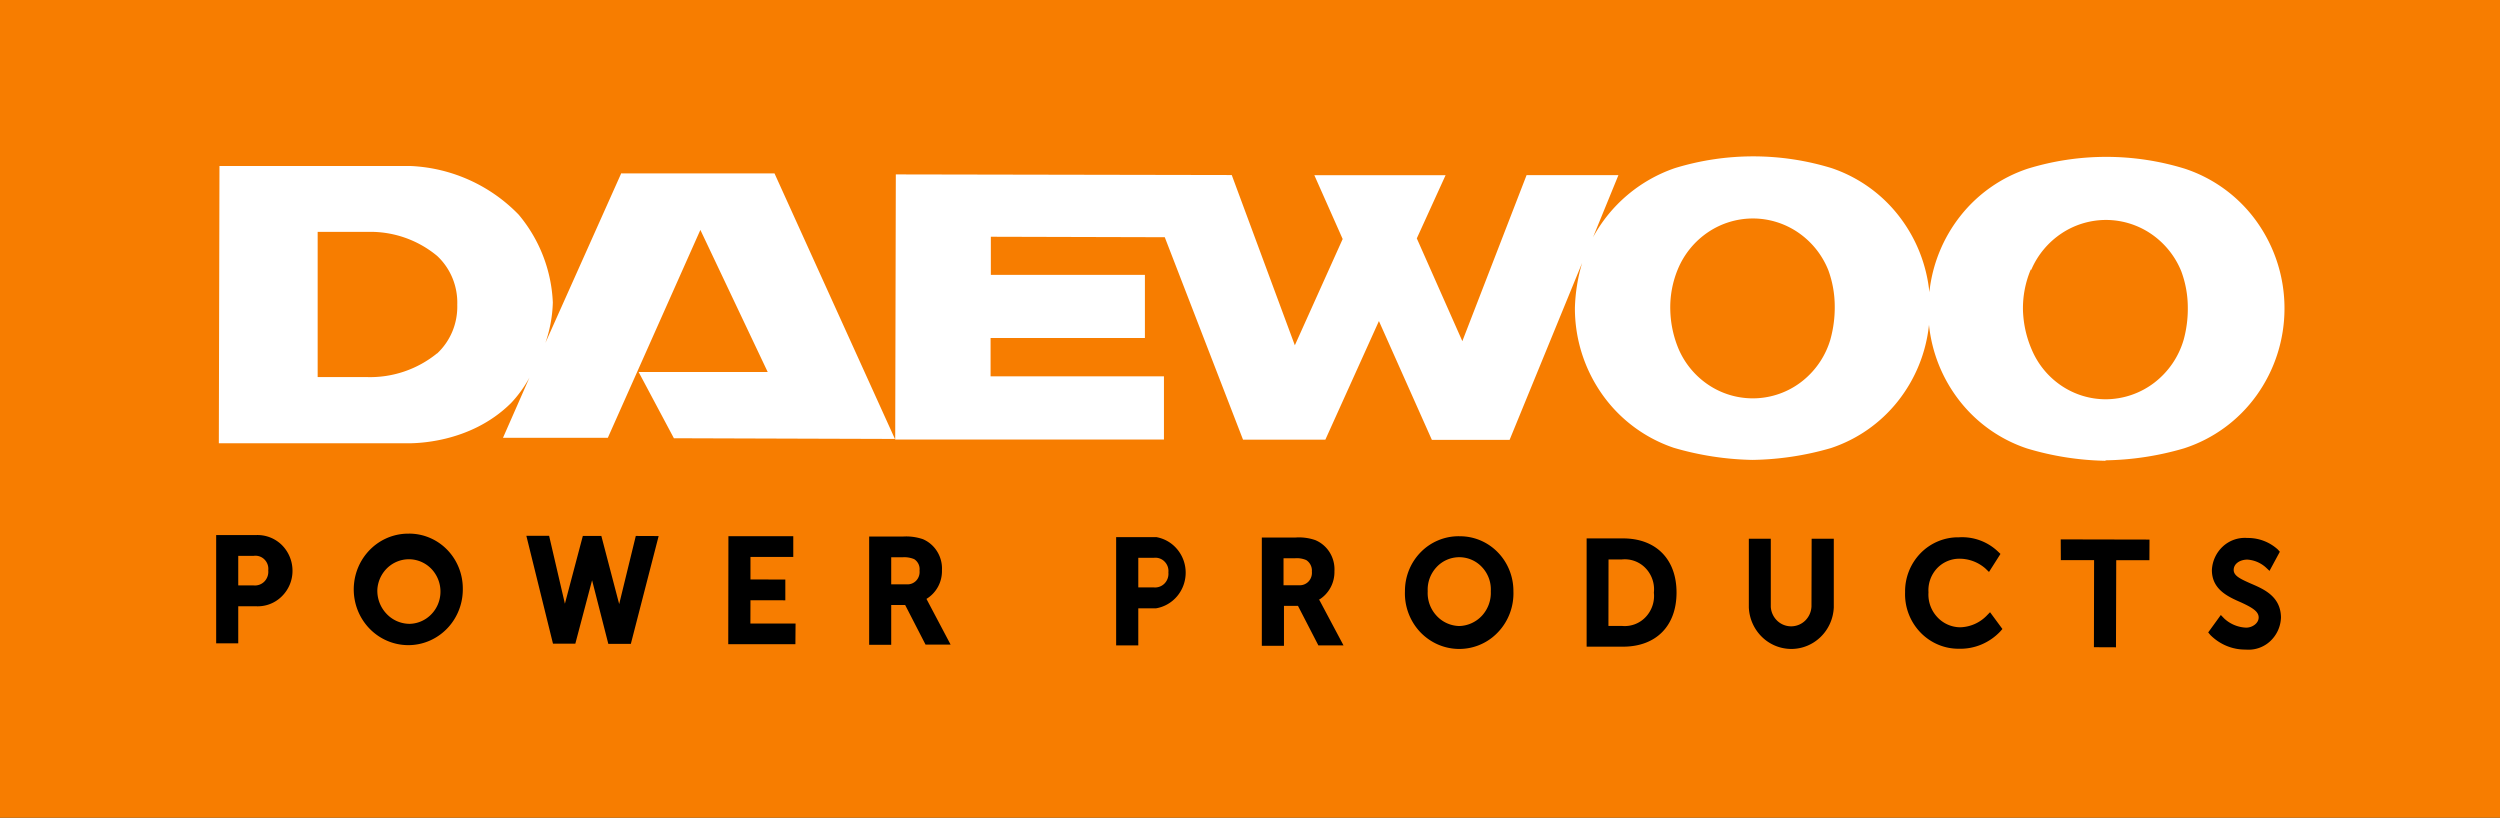 <svg width="107" height="35" viewBox="0 0 107 35" fill="none" xmlns="http://www.w3.org/2000/svg"><rect x="0" y="0" width="107" height="35" fill="#333333" stroke="none"/><g clip-path="url(#a)"><path d="M107 0H0v35h107V0z" fill="#F77D00"/><path fill-rule="evenodd" clip-rule="evenodd" d="M26.595 7.403l-3.252 7.272a5.73 5.73 0 0 0 .318-1.726 6.256 6.256 0 0 0-1.462-3.762 6.867 6.867 0 0 0-4.6-2.081H9.393l-.027 11.867H17.4c.268 0 2.693.043 4.472-1.722.308-.326.573-.693.789-1.09l-1.133 2.577h4.487l3.961-8.898 2.882 6.082h-5.525l1.51 2.835 9.46.03-5.154-11.365h-6.553v-.019zm-7.893 7.724a4.537 4.537 0 0 1-2.999 1.012h-2.107V9.925h2.126a4.468 4.468 0 0 1 2.991 1.031c.282.264.505.588.653.948.148.361.218.75.205 1.141.011.391-.06.78-.209 1.14-.15.36-.373.683-.656.946l-.004-.004zm71.409 4.595a12.39 12.39 0 0 1-3.358-.529 6.11 6.11 0 0 1-2.862-2.01 6.325 6.325 0 0 1-1.33-3.28 6.32 6.32 0 0 1-1.335 3.273 6.105 6.105 0 0 1-2.864 2.002 12.63 12.63 0 0 1-3.361.506 12.733 12.733 0 0 1-3.362-.518 6.159 6.159 0 0 1-3.067-2.29 6.384 6.384 0 0 1-1.166-3.696 7.423 7.423 0 0 1 .31-1.93l-3.105 7.576h-3.327l-2.266-5.085-2.293 5.078h-3.523l-3.35-8.666-7.444-.02v1.63h6.594v2.704h-6.605v1.64h7.42v2.704H38.315l.026-11.346 14.378.027 2.7 7.287 2.047-4.549-1.212-2.73h5.616l-1.231 2.703 1.949 4.399 2.749-7.106h3.931l-1.087 2.66a6.323 6.323 0 0 1 3.497-2.958 11.42 11.42 0 0 1 6.722 0 6.13 6.13 0 0 1 2.855 2.023 6.345 6.345 0 0 1 1.322 3.284 6.343 6.343 0 0 1 1.343-3.281 6.127 6.127 0 0 1 2.872-2.006 11.424 11.424 0 0 1 6.711 0A6.149 6.149 0 0 1 96.598 9.5a6.376 6.376 0 0 1 1.178 3.711 6.374 6.374 0 0 1-1.192 3.707 6.147 6.147 0 0 1-3.104 2.27 12.578 12.578 0 0 1-3.358.514l-.011.02zm-11.764-5.217c.123-.451.184-.918.18-1.386a4.54 4.54 0 0 0-.271-1.545 3.554 3.554 0 0 0-1.271-1.606 3.436 3.436 0 0 0-1.929-.617 3.434 3.434 0 0 0-1.94.58 3.55 3.55 0 0 0-1.3 1.581 4.262 4.262 0 0 0-.328 1.746c.012.577.133 1.146.355 1.676a3.525 3.525 0 0 0 1.374 1.6 3.411 3.411 0 0 0 3.966-.258 3.554 3.554 0 0 0 1.164-1.767v-.004zm8.569-2.966a4.264 4.264 0 0 0-.333 1.742c.018.582.146 1.155.378 1.688a3.5 3.5 0 0 0 1.273 1.543c.562.377 1.22.577 1.892.577a3.443 3.443 0 0 0 2.08-.711 3.574 3.574 0 0 0 1.255-1.838c.123-.451.183-.918.177-1.386a4.47 4.47 0 0 0-.28-1.545 3.557 3.557 0 0 0-1.273-1.587 3.44 3.44 0 0 0-1.916-.608 3.437 3.437 0 0 0-1.928.571 3.552 3.552 0 0 0-1.303 1.562l-.022-.008z" fill="#fff"/><path d="M10.952 22.9h-1.7v4.635h.945v-1.587h.755a1.461 1.461 0 0 0 1.103-.418 1.527 1.527 0 0 0 .464-1.106 1.556 1.556 0 0 0-.464-1.105 1.487 1.487 0 0 0-1.103-.418zm-.755.89h.668a.539.539 0 0 1 .457.159.565.565 0 0 1 .159.466.596.596 0 0 1-.164.473.569.569 0 0 1-.463.168h-.657v-1.267zm7.308-.95a2.296 2.296 0 0 0-1.307.387c-.388.26-.692.632-.873 1.068-.18.437-.23.919-.142 1.384.088.466.31.894.637 1.23.327.336.745.565 1.2.657a2.28 2.28 0 0 0 1.354-.138 2.346 2.346 0 0 0 1.048-.887c.256-.396.39-.86.386-1.335a2.394 2.394 0 0 0-.17-.906 2.352 2.352 0 0 0-.498-.77 2.294 2.294 0 0 0-.75-.513 2.25 2.25 0 0 0-.885-.178zm0 3.86a1.364 1.364 0 0 1-.983-.453 1.426 1.426 0 0 1-.37-1.037 1.4 1.4 0 0 1 .278-.736c.16-.213.378-.373.626-.461.249-.089.517-.101.771-.036.255.065.486.204.665.401a1.411 1.411 0 0 1 .249 1.491 1.376 1.376 0 0 1-.497.604 1.33 1.33 0 0 1-.74.228zm8.995-.849l-.762-2.912h-.793l-.767 2.9-.676-2.907h-.974l1.14 4.618h.956l.717-2.715.695 2.723H27l1.19-4.615-.978-.004-.71 2.912zm5.62-.161l1.492.003v-.888L32.12 24.8v-.962h1.832v-.888h-2.776l-.007 4.623h2.874l.007-.885h-1.933l.003-1zm7.535-.059c.207-.126.377-.306.494-.522a1.41 1.41 0 0 0 .167-.706 1.382 1.382 0 0 0-.202-.793 1.337 1.337 0 0 0-.61-.532 2.22 2.22 0 0 0-.843-.115H37.2v4.634h.944v-1.703h.597l.872 1.695h1.073l-1.02-1.93a.12.12 0 0 1-.011-.028zm-1.51-1.78h.494c.166-.011.333.017.487.08a.507.507 0 0 1 .23.491.54.54 0 0 1-.143.43.515.515 0 0 1-.416.157h-.653v-1.158zm11.329-.861h-1.703v4.634h.948v-1.587h.755c.355-.058.678-.244.911-.523.234-.28.362-.635.362-1.003a1.56 1.56 0 0 0-.362-1.002 1.502 1.502 0 0 0-.91-.523v.004zm-.755.884h.668a.548.548 0 0 1 .456.161.573.573 0 0 1 .164.465.595.595 0 0 1-.164.473.568.568 0 0 1-.463.168h-.661v-1.267zm7.727 1.8c.208-.125.38-.305.498-.521.118-.216.176-.46.17-.707a1.378 1.378 0 0 0-.2-.798 1.334 1.334 0 0 0-.616-.53 2.135 2.135 0 0 0-.838-.113h-1.454v4.634h.948v-1.707h.6l.873 1.692h1.076l-1.027-1.931a.329.329 0 0 0-.03-.02zm-1.51-1.78h.49c.164-.014.328.013.48.077a.532.532 0 0 1 .242.494.543.543 0 0 1-.145.426.517.517 0 0 1-.414.157h-.654v-1.155zm7.522-.943a2.247 2.247 0 0 0-.89.17 2.262 2.262 0 0 0-.755.507 2.35 2.35 0 0 0-.506.767 2.388 2.388 0 0 0-.175.908 2.415 2.415 0 0 0 .645 1.741c.217.23.477.414.765.54a2.279 2.279 0 0 0 2.586-.54c.216-.23.385-.504.496-.803.111-.3.162-.618.15-.938a2.388 2.388 0 0 0-.174-.905 2.345 2.345 0 0 0-.502-.767 2.284 2.284 0 0 0-.753-.509 2.243 2.243 0 0 0-.887-.17zm0 3.843a1.36 1.36 0 0 1-.983-.452 1.424 1.424 0 0 1-.369-1.035 1.412 1.412 0 0 1 .37-1.025 1.327 1.327 0 0 1 1.962 0 1.387 1.387 0 0 1 .368 1.025 1.446 1.446 0 0 1-.369 1.035c-.126.138-.278.25-.447.327a1.36 1.36 0 0 1-.536.125h.004zm7.006-3.75h-1.556v4.634h1.556c1.412 0 2.292-.884 2.292-2.317 0-1.433-.883-2.317-2.292-2.317zm-.62.9h.575a1.229 1.229 0 0 1 1.015.377 1.31 1.31 0 0 1 .352 1.044 1.315 1.315 0 0 1-.352 1.045 1.231 1.231 0 0 1-1.015.38h-.578l.004-2.846zm8.686 2.031a.9.9 0 0 1-.273.592.862.862 0 0 1-1.193 0 .9.9 0 0 1-.274-.592v-2.916h-.94v2.939c.02.479.222.93.56 1.261a1.8 1.8 0 0 0 1.258.516c.468 0 .919-.185 1.257-.516.339-.33.54-.782.561-1.261v-2.939h-.948l-.007 2.916zm7.498.378a1.648 1.648 0 0 1-1.134.495 1.349 1.349 0 0 1-.991-.45 1.412 1.412 0 0 1-.364-1.045 1.375 1.375 0 0 1 .365-1.028 1.317 1.317 0 0 1 .99-.412c.397.007.778.154 1.08.417l.155.15.491-.772-.102-.097a2.222 2.222 0 0 0-1.677-.614 2.222 2.222 0 0 0-.886.169 2.258 2.258 0 0 0-.752.508 2.342 2.342 0 0 0-.665 1.675 2.362 2.362 0 0 0 .648 1.711c.215.226.473.405.757.526.285.122.59.183.899.18.327.009.653-.052.956-.178a2.38 2.38 0 0 0 .807-.555l.099-.112-.53-.718-.147.15zm3.176-2.379h1.423l-.007 3.727.944.004.011-3.727h1.42l.004-.884-3.8-.008.005.888zm8.127 1.001c-.453-.201-.733-.333-.729-.587.004-.255.253-.43.578-.437.291.017.569.133.79.328l.165.155.442-.819-.09-.1a1.904 1.904 0 0 0-1.307-.49 1.384 1.384 0 0 0-1.039.361 1.47 1.47 0 0 0-.472 1.013c0 .83.688 1.14 1.246 1.383.476.22.756.386.756.645 0 .258-.287.44-.54.436a1.467 1.467 0 0 1-.93-.386l-.15-.155-.54.746.094.112c.2.2.435.358.695.465.259.107.536.16.816.157a1.362 1.362 0 0 0 1.046-.356 1.449 1.449 0 0 0 .464-1.023c-.015-.896-.725-1.205-1.295-1.448z" fill="#000"/></g><defs><clipPath id="a"><path fill="#fff" d="M0 0h107v35H0z"/></clipPath></defs></svg>